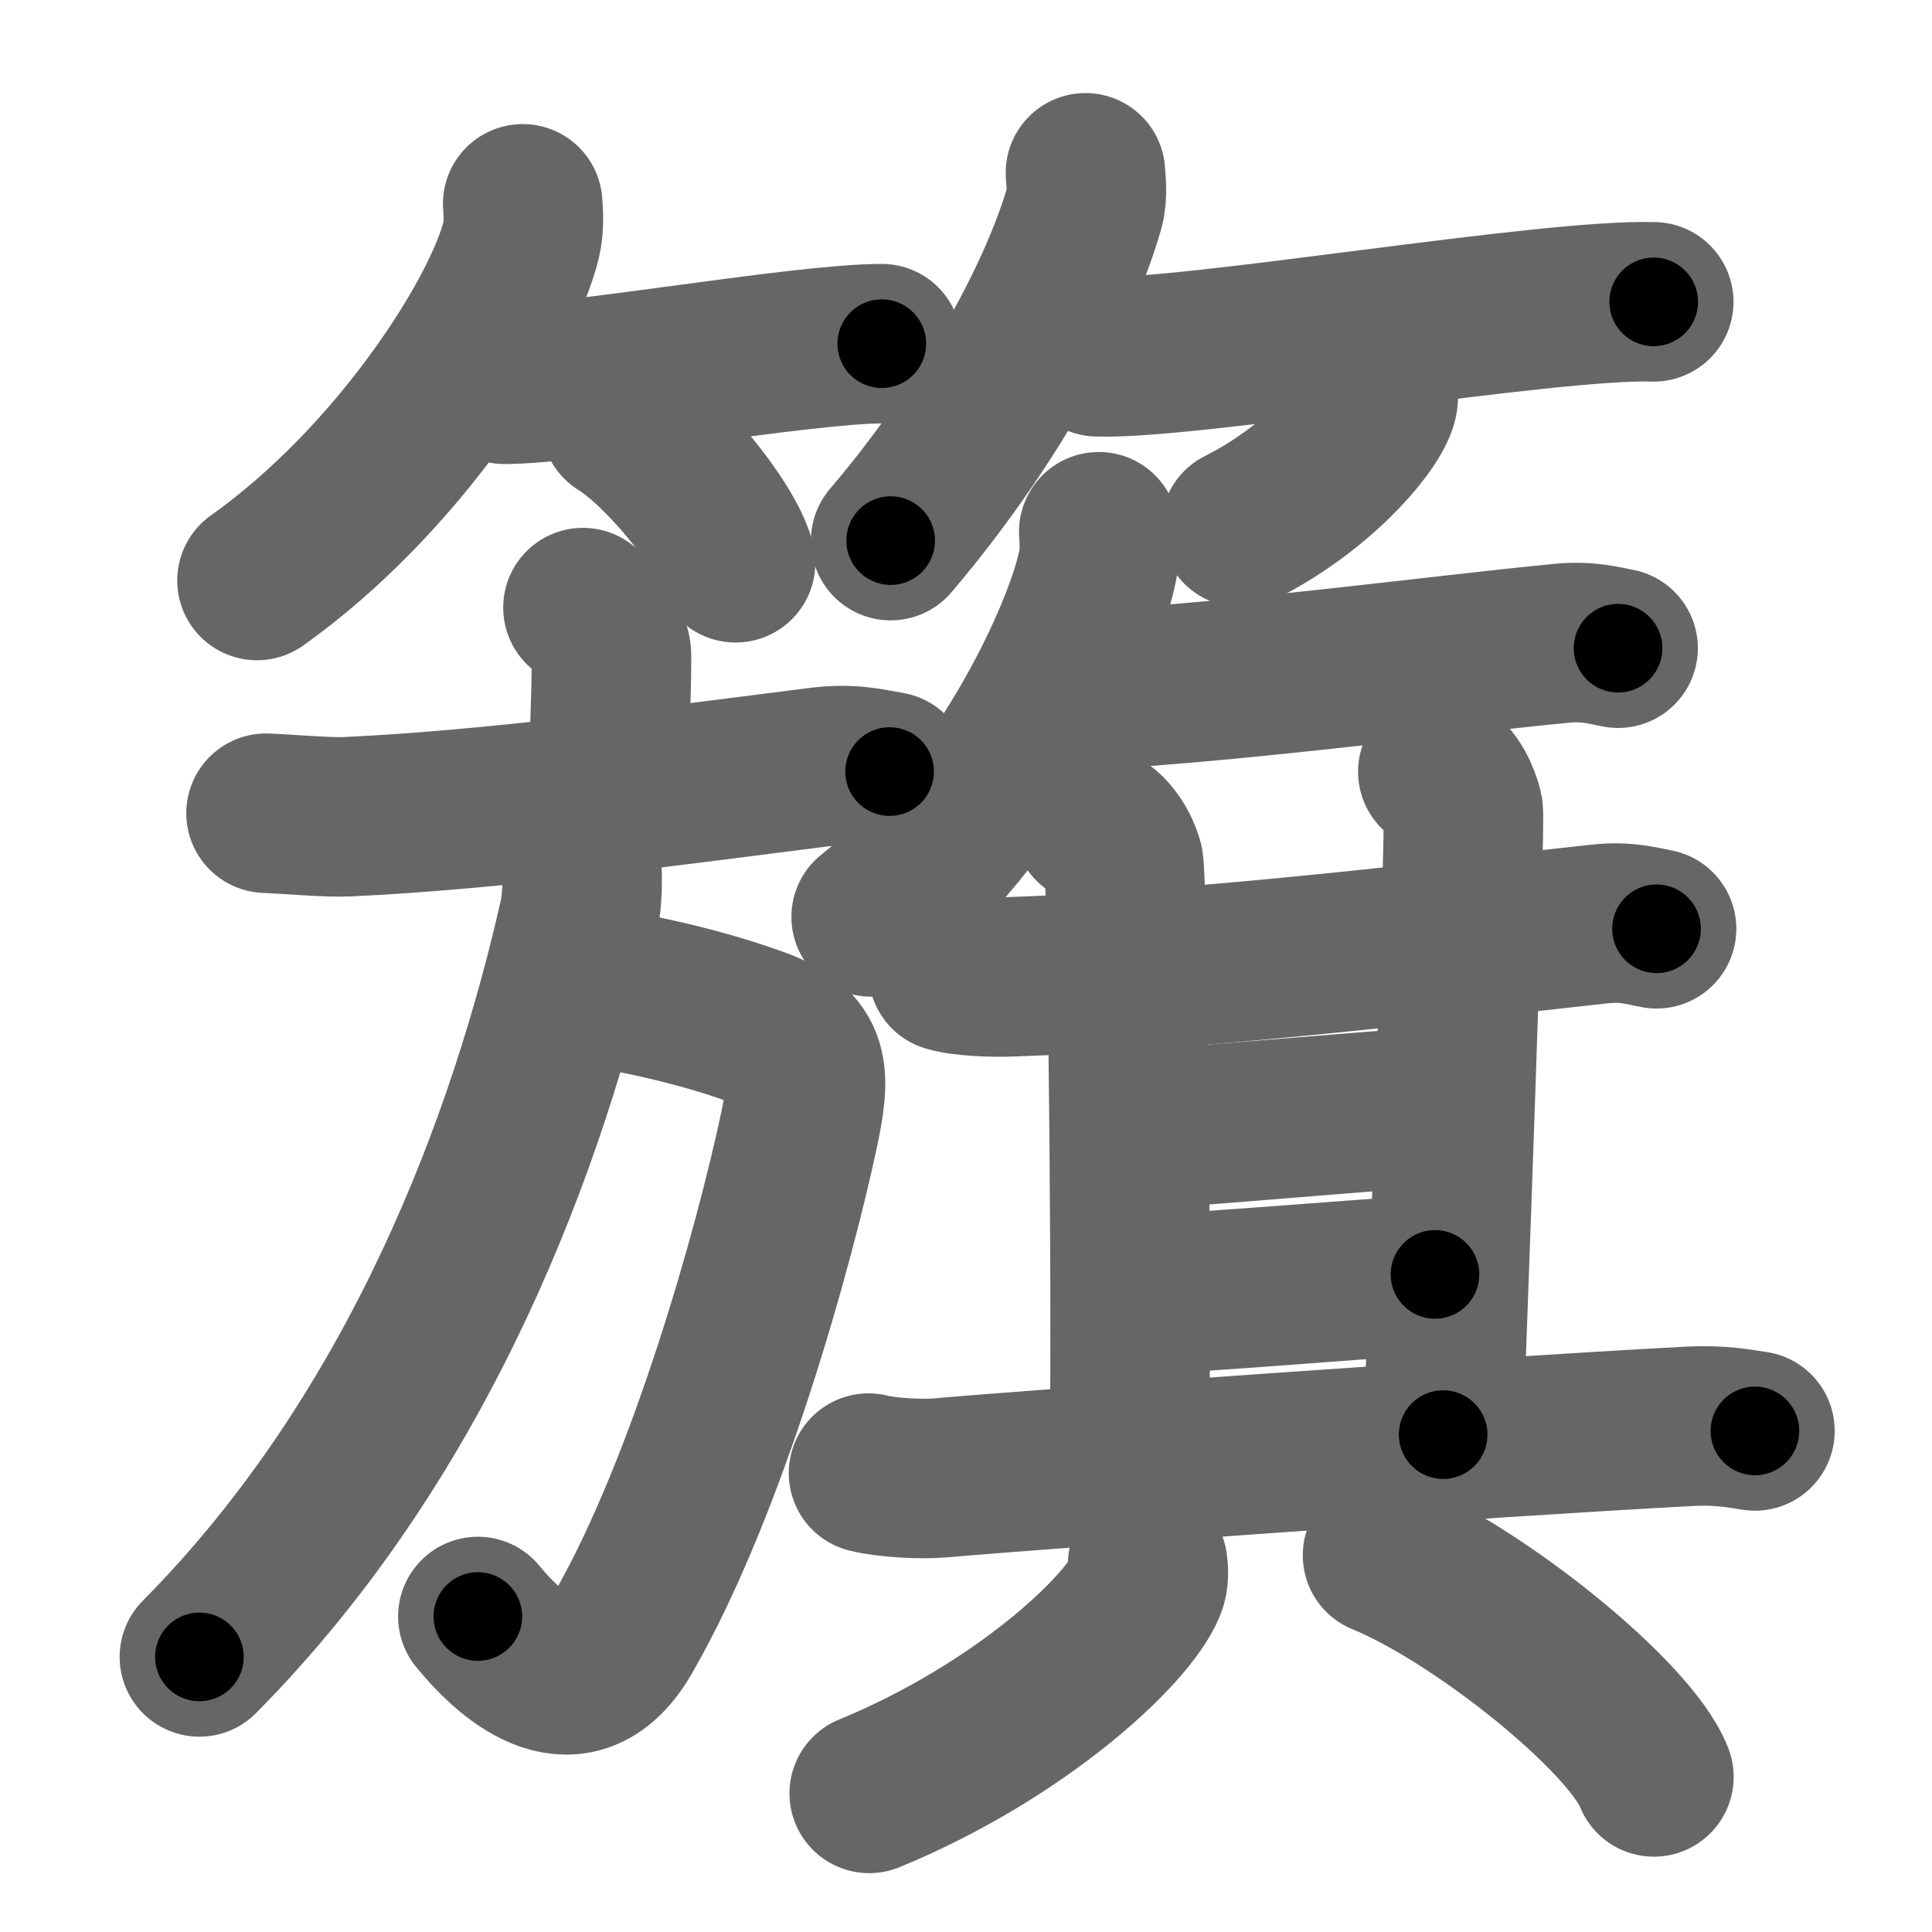 <svg xmlns="http://www.w3.org/2000/svg" width="109" height="109" viewBox="0 0 109 109" id="7c4f"><g fill="none" stroke="#666" stroke-width="9" stroke-linecap="round" stroke-linejoin="round"><g><g><g><path d="M29.49,11.5c0.04,0.5,0.09,1.29-0.08,2.01c-1.02,4.24-6.89,13.54-14.91,19.24" /><path d="M28.46,21.68c3.99,0,16.81-2.29,21.29-2.29" /><path d="M35.02,23.83c2.29,1.4,5.91,5.74,6.48,7.92" /></g><g><path d="M61.24,9.75c0.03,0.49,0.13,1.27-0.06,1.96c-1.47,5.14-5.54,12.47-10.93,18.79" /><path d="M61.92,20.13c5.31,0.17,25.42-3.29,31.38-3.1" /><path d="M77.74,22c0.02,0.18,0.05,0.47-0.04,0.73c-0.53,1.55-3.55,4.94-7.7,7.02" /></g></g><g><g><g><path d="M32.89,34.28c0.61,0.4,1.61,1.93,1.61,2.71c0,2.9-0.19,4.81-0.08,7.26" /><path d="M15.01,45.88c1.07,0.04,3.51,0.25,4.55,0.2c8.41-0.38,18.94-1.83,26.65-2.8c1.75-0.22,2.67,0.02,3.98,0.25" /></g><g><path d="M32.93,55.57c1.57,0.23,5.77,0.92,9.8,2.39c3.04,1.11,3.05,2.55,2.31,5.98c-1.32,6.16-5.04,19.8-9.91,28.24c-2.57,4.46-6.11,1.53-8.17-0.98" /><path d="M32.75,47.5c0.06,1.08,0.23,2.82-0.12,4.35c-2.79,12.29-8.8,28.94-21.38,41.63" /></g></g><g><path d="M61.99,30c0.04,0.5,0.08,1.29-0.08,2.01c-0.91,4.23-5.62,14.03-12.76,19.72" /><path d="M60.25,38.99c8.64-0.37,21.19-2.06,27.88-2.7c1.49-0.14,2.41,0.14,3.16,0.28" /><g><g><g><g p9:part="1" xmlns:p9="http://kanjivg.tagaini.net"><g><path d="M53.5,54.84c0.92,0.27,2.6,0.3,3.51,0.27c10.32-0.34,22.99-1.86,33.24-2.98c1.52-0.17,2.45,0.13,3.21,0.27" /><path d="M61.65,46.5c0.96,0.33,1.54,1.48,1.73,2.13c0.27,0.92,0.5,29.47,0.31,33.63" /></g><path d="M81.12,43.54c0.79,0.33,1.27,1.49,1.43,2.16c0.16,0.66-0.97,31.09-1.13,35.24" /></g><path d="M64.54,63.69c2.66-0.11,14.11-1.14,16.6-1.25" /><g p9:part="2" xmlns:p9="http://kanjivg.tagaini.net"><path d="M64.44,73.04c3.03-0.1,12.98-0.93,16.52-1.14" /></g></g><path d="M49,83.11c1.06,0.27,3,0.36,4.05,0.27c5.64-0.5,30.75-2.3,42.27-2.91c1.75-0.09,2.81,0.13,3.69,0.26" /></g><g><path d="M64.75,88.25c0.04,0.3,0.09,0.79-0.09,1.22c-1.07,2.58-7.21,8.25-15.62,11.71" /><path d="M78,87.75c5.4,2.21,13.96,9.07,15.31,12.5" /></g></g></g></g></g></g><g fill="none" stroke="#000" stroke-width="5" stroke-linecap="round" stroke-linejoin="round"><g><g><g><path d="M29.49,11.5c0.04,0.5,0.09,1.29-0.08,2.01c-1.02,4.24-6.89,13.54-14.91,19.24" stroke-dasharray="26.73" stroke-dashoffset="26.73"><animate id="0" attributeName="stroke-dashoffset" values="26.73;0" dur="0.27s" fill="freeze" begin="0s;7c4f.click" /></path><path d="M28.46,21.68c3.99,0,16.81-2.29,21.29-2.29" stroke-dasharray="21.42" stroke-dashoffset="21.42"><animate attributeName="stroke-dashoffset" values="21.42" fill="freeze" begin="7c4f.click" /><animate id="1" attributeName="stroke-dashoffset" values="21.42;0" dur="0.21s" fill="freeze" begin="0.end" /></path><path d="M35.02,23.83c2.29,1.4,5.91,5.74,6.48,7.92" stroke-dasharray="10.38" stroke-dashoffset="10.38"><animate attributeName="stroke-dashoffset" values="10.38" fill="freeze" begin="7c4f.click" /><animate id="2" attributeName="stroke-dashoffset" values="10.38;0" dur="0.1s" fill="freeze" begin="1.end" /></path></g><g><path d="M61.24,9.75c0.03,0.49,0.13,1.27-0.06,1.96c-1.47,5.14-5.54,12.47-10.93,18.79" stroke-dasharray="23.85" stroke-dashoffset="23.85"><animate attributeName="stroke-dashoffset" values="23.85" fill="freeze" begin="7c4f.click" /><animate id="3" attributeName="stroke-dashoffset" values="23.85;0" dur="0.24s" fill="freeze" begin="2.end" /></path><path d="M61.92,20.13c5.31,0.17,25.42-3.29,31.38-3.1" stroke-dasharray="31.55" stroke-dashoffset="31.55"><animate attributeName="stroke-dashoffset" values="31.55" fill="freeze" begin="7c4f.click" /><animate id="4" attributeName="stroke-dashoffset" values="31.55;0" dur="0.32s" fill="freeze" begin="3.end" /></path><path d="M77.74,22c0.02,0.18,0.05,0.47-0.04,0.73c-0.53,1.55-3.55,4.94-7.7,7.02" stroke-dasharray="11.33" stroke-dashoffset="11.33"><animate attributeName="stroke-dashoffset" values="11.33" fill="freeze" begin="7c4f.click" /><animate id="5" attributeName="stroke-dashoffset" values="11.33;0" dur="0.11s" fill="freeze" begin="4.end" /></path></g></g><g><g><g><path d="M32.89,34.28c0.61,0.4,1.61,1.93,1.61,2.71c0,2.9-0.19,4.81-0.08,7.26" stroke-dasharray="10.49" stroke-dashoffset="10.49"><animate attributeName="stroke-dashoffset" values="10.49" fill="freeze" begin="7c4f.click" /><animate id="6" attributeName="stroke-dashoffset" values="10.49;0" dur="0.1s" fill="freeze" begin="5.end" /></path><path d="M15.01,45.88c1.07,0.04,3.51,0.25,4.55,0.2c8.41-0.38,18.94-1.83,26.65-2.8c1.75-0.22,2.67,0.02,3.98,0.25" stroke-dasharray="35.37" stroke-dashoffset="35.37"><animate attributeName="stroke-dashoffset" values="35.37" fill="freeze" begin="7c4f.click" /><animate id="7" attributeName="stroke-dashoffset" values="35.37;0" dur="0.35s" fill="freeze" begin="6.end" /></path></g><g><path d="M32.93,55.57c1.57,0.23,5.77,0.92,9.8,2.39c3.04,1.11,3.05,2.55,2.31,5.98c-1.32,6.16-5.04,19.8-9.91,28.24c-2.57,4.46-6.11,1.53-8.17-0.98" stroke-dasharray="57.78" stroke-dashoffset="57.78"><animate attributeName="stroke-dashoffset" values="57.78" fill="freeze" begin="7c4f.click" /><animate id="8" attributeName="stroke-dashoffset" values="57.78;0" dur="0.58s" fill="freeze" begin="7.end" /></path><path d="M32.75,47.5c0.06,1.08,0.23,2.82-0.12,4.35c-2.79,12.29-8.8,28.94-21.38,41.63" stroke-dasharray="51.77" stroke-dashoffset="51.77"><animate attributeName="stroke-dashoffset" values="51.77" fill="freeze" begin="7c4f.click" /><animate id="9" attributeName="stroke-dashoffset" values="51.77;0" dur="0.52s" fill="freeze" begin="8.end" /></path></g></g><g><path d="M61.99,30c0.04,0.5,0.08,1.29-0.08,2.01c-0.91,4.23-5.62,14.03-12.76,19.72" stroke-dasharray="25.86" stroke-dashoffset="25.86"><animate attributeName="stroke-dashoffset" values="25.86" fill="freeze" begin="7c4f.click" /><animate id="10" attributeName="stroke-dashoffset" values="25.86;0" dur="0.26s" fill="freeze" begin="9.end" /></path><path d="M60.25,38.99c8.64-0.37,21.19-2.06,27.88-2.7c1.49-0.14,2.41,0.14,3.16,0.28" stroke-dasharray="31.2" stroke-dashoffset="31.2"><animate attributeName="stroke-dashoffset" values="31.2" fill="freeze" begin="7c4f.click" /><animate id="11" attributeName="stroke-dashoffset" values="31.2;0" dur="0.31s" fill="freeze" begin="10.end" /></path><g><g><g><g p9:part="1" xmlns:p9="http://kanjivg.tagaini.net"><g><path d="M53.5,54.84c0.92,0.27,2.6,0.3,3.51,0.27c10.32-0.34,22.99-1.86,33.24-2.98c1.52-0.17,2.45,0.13,3.21,0.27" stroke-dasharray="40.15" stroke-dashoffset="40.15"><animate attributeName="stroke-dashoffset" values="40.15" fill="freeze" begin="7c4f.click" /><animate id="12" attributeName="stroke-dashoffset" values="40.15;0" dur="0.4s" fill="freeze" begin="11.end" /></path><path d="M61.65,46.5c0.96,0.33,1.54,1.48,1.73,2.13c0.27,0.92,0.5,29.47,0.31,33.63" stroke-dasharray="36.48" stroke-dashoffset="36.48"><animate attributeName="stroke-dashoffset" values="36.48" fill="freeze" begin="7c4f.click" /><animate id="13" attributeName="stroke-dashoffset" values="36.48;0" dur="0.36s" fill="freeze" begin="12.end" /></path></g><path d="M81.12,43.54c0.79,0.33,1.27,1.49,1.43,2.16c0.16,0.66-0.97,31.09-1.13,35.24" stroke-dasharray="37.93" stroke-dashoffset="37.93"><animate attributeName="stroke-dashoffset" values="37.93" fill="freeze" begin="7c4f.click" /><animate id="14" attributeName="stroke-dashoffset" values="37.93;0" dur="0.38s" fill="freeze" begin="13.end" /></path></g><path d="M64.54,63.69c2.66-0.11,14.11-1.14,16.6-1.25" stroke-dasharray="16.65" stroke-dashoffset="16.65"><animate attributeName="stroke-dashoffset" values="16.65" fill="freeze" begin="7c4f.click" /><animate id="15" attributeName="stroke-dashoffset" values="16.65;0" dur="0.17s" fill="freeze" begin="14.end" /></path><g p9:part="2" xmlns:p9="http://kanjivg.tagaini.net"><path d="M64.44,73.04c3.03-0.1,12.98-0.93,16.52-1.14" stroke-dasharray="16.56" stroke-dashoffset="16.56"><animate attributeName="stroke-dashoffset" values="16.56" fill="freeze" begin="7c4f.click" /><animate id="16" attributeName="stroke-dashoffset" values="16.56;0" dur="0.17s" fill="freeze" begin="15.end" /></path></g></g><path d="M49,83.11c1.06,0.27,3,0.36,4.05,0.27c5.64-0.5,30.75-2.3,42.27-2.91c1.75-0.09,2.81,0.13,3.69,0.26" stroke-dasharray="50.15" stroke-dashoffset="50.15"><animate attributeName="stroke-dashoffset" values="50.15" fill="freeze" begin="7c4f.click" /><animate id="17" attributeName="stroke-dashoffset" values="50.15;0" dur="0.5s" fill="freeze" begin="16.end" /></path></g><g><path d="M64.75,88.25c0.04,0.3,0.09,0.79-0.09,1.22c-1.07,2.58-7.21,8.25-15.62,11.71" stroke-dasharray="21.07" stroke-dashoffset="21.07"><animate attributeName="stroke-dashoffset" values="21.07" fill="freeze" begin="7c4f.click" /><animate id="18" attributeName="stroke-dashoffset" values="21.07;0" dur="0.21s" fill="freeze" begin="17.end" /></path><path d="M78,87.75c5.4,2.21,13.96,9.07,15.31,12.5" stroke-dasharray="20.05" stroke-dashoffset="20.05"><animate attributeName="stroke-dashoffset" values="20.05" fill="freeze" begin="7c4f.click" /><animate id="19" attributeName="stroke-dashoffset" values="20.05;0" dur="0.2s" fill="freeze" begin="18.end" /></path></g></g></g></g></g></g></svg>